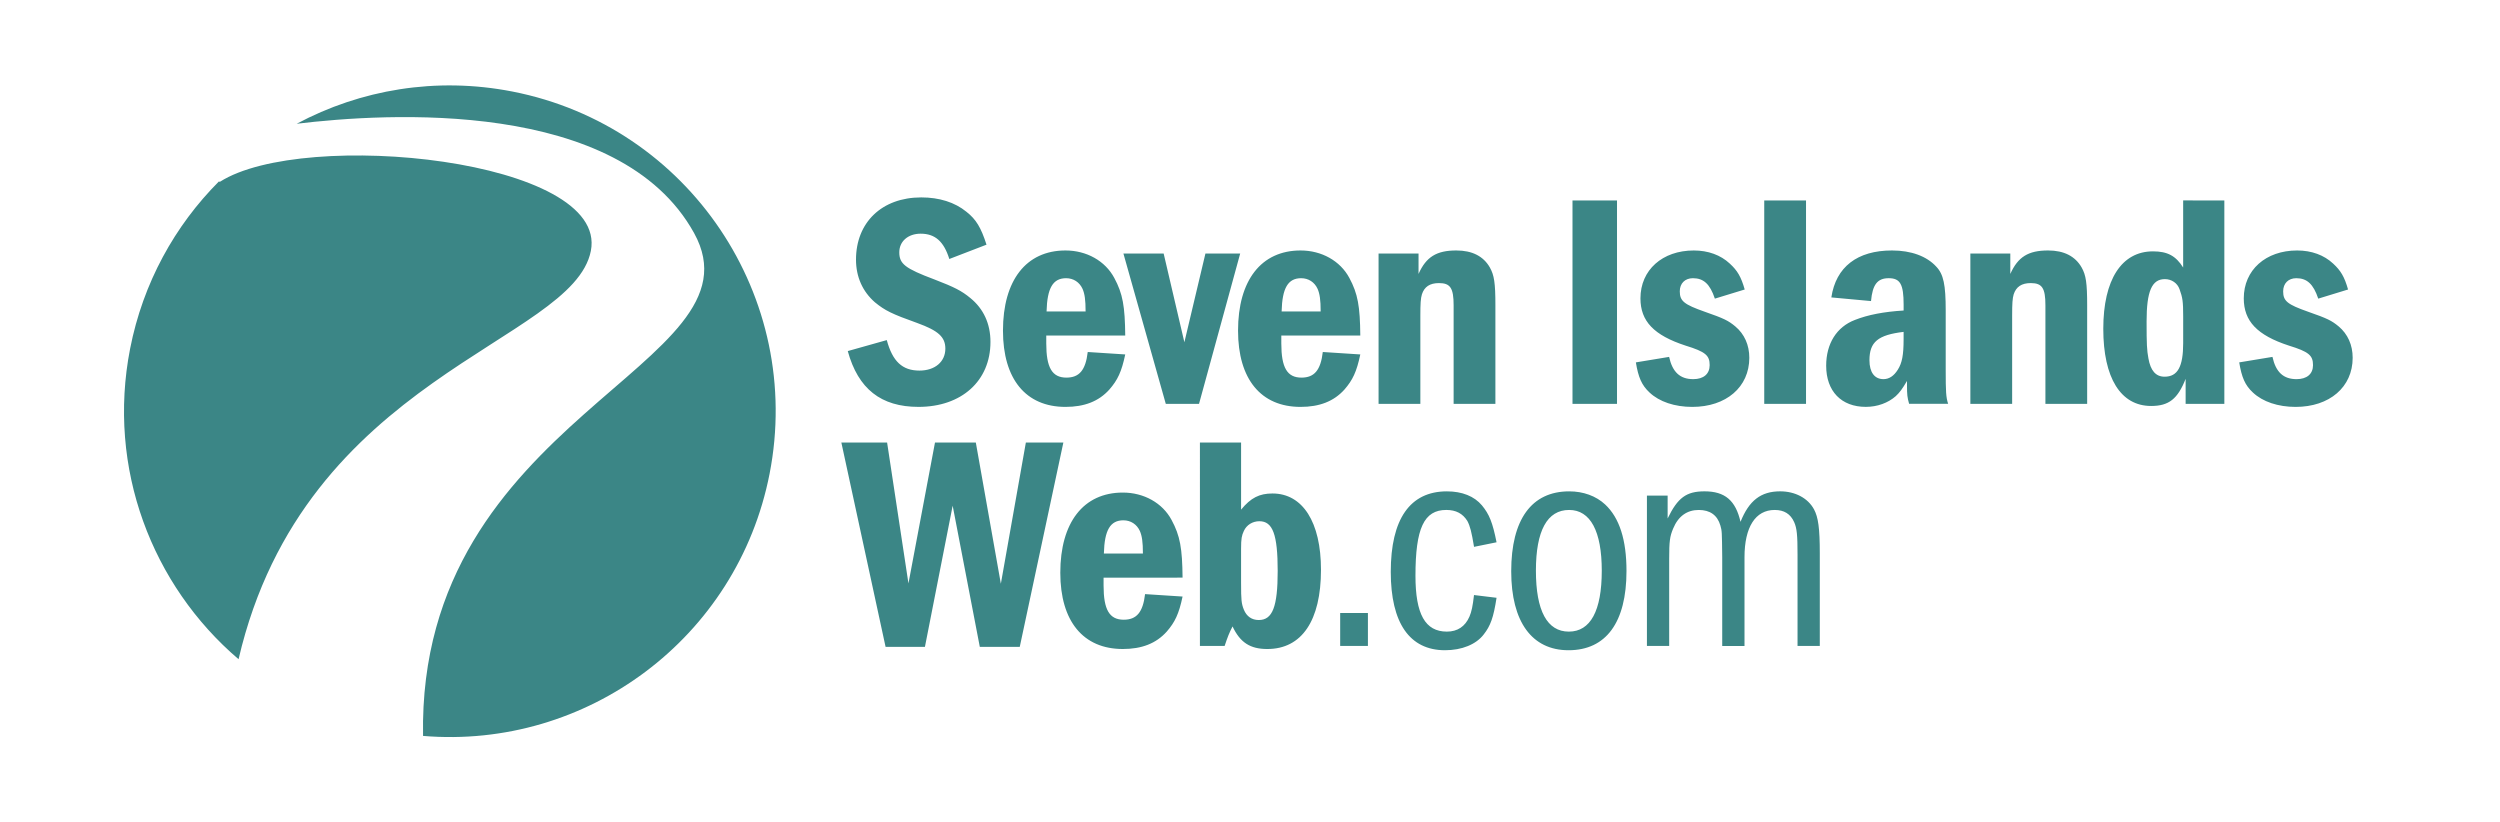 <?xml version="1.0" encoding="utf-8"?>
<!-- Generator: Adobe Illustrator 15.0.2, SVG Export Plug-In . SVG Version: 6.00 Build 0)  -->
<!DOCTYPE svg PUBLIC "-//W3C//DTD SVG 1.1//EN" "http://www.w3.org/Graphics/SVG/1.1/DTD/svg11.dtd">
<svg version="1.1" id="Layer_1" xmlns="http://www.w3.org/2000/svg" xmlns:xlink="http://www.w3.org/1999/xlink" x="0px" y="0px"
	 width="234.055px" height="77px" viewBox="0 0 234.055 77" enable-background="new 0 0 234.055 77" xml:space="preserve">
<g id="col-xs-12">
</g>
<g id="col-sm-12">
</g>
<g id="Guides">
</g>
<path fill="#3B8686" d="M55.317,23.489c1.687-8.608-26.89-11.482-34.73-6.468l-0.095-0.03c-4.12,4.134-7.104,9.492-8.31,15.651
	c-2.19,11.199,2.052,22.16,10.153,29.075C28.513,35.135,53.632,32.096,55.317,23.489z M47.975,8.57
	c-7.161-1.402-14.226-0.171-20.198,3.016c8.324-1.003,30.218-2.42,37.206,10.236c6.873,12.444-25.899,17.09-25.377,47.076
	C54.9,70.18,69.031,59.773,72.048,44.364C75.284,27.831,64.506,11.806,47.975,8.57z M88.877,24.247
	c-0.516-1.656-1.342-2.369-2.685-2.369c-1.171,0-1.999,0.714-1.999,1.741c0,1.085,0.542,1.513,3.283,2.541
	c1.856,0.714,2.541,1.057,3.369,1.741c1.229,0.999,1.884,2.398,1.884,4.111c0,3.654-2.712,6.081-6.735,6.081
	c-3.514,0-5.653-1.685-6.624-5.225l3.652-1.028c0.542,1.999,1.456,2.855,3.057,2.855c1.456,0,2.427-0.828,2.427-2.055
	c0-1.085-0.657-1.685-2.626-2.398c-2.398-0.856-3.026-1.17-3.968-1.941c-1.145-0.999-1.771-2.369-1.771-3.996
	c0-3.483,2.427-5.824,6.109-5.824c1.685,0,3.14,0.456,4.225,1.342c0.914,0.714,1.37,1.484,1.884,3.083L88.877,24.247z
	 M97.953,31.413v0.742c0,2.256,0.543,3.198,1.884,3.198c1.199,0,1.799-0.685,1.999-2.398l3.511,0.228
	c-0.342,1.627-0.713,2.398-1.484,3.284c-1,1.113-2.341,1.627-4.109,1.627c-3.711,0-5.854-2.598-5.854-7.138
	c0-4.71,2.17-7.507,5.854-7.507c1.97,0,3.711,0.97,4.566,2.569c0.801,1.484,0.999,2.655,1.027,5.396L97.953,31.413L97.953,31.413z
	 M101.636,29.158c0-1.085-0.085-1.656-0.285-2.113c-0.286-0.628-0.855-0.999-1.542-0.999c-1.227,0-1.771,0.914-1.827,3.112H101.636z
	 M108.943,23.734l1.941,8.308l1.971-8.308h3.254l-3.854,14.075h-3.112l-3.968-14.075H108.943z M119.959,31.413v0.742
	c0,2.256,0.543,3.198,1.885,3.198c1.199,0,1.799-0.685,1.999-2.398l3.511,0.228c-0.342,1.627-0.714,2.398-1.482,3.284
	c-1,1.113-2.343,1.627-4.111,1.627c-3.711,0-5.853-2.598-5.853-7.138c0-4.71,2.17-7.507,5.853-7.507c1.969,0,3.711,0.97,4.567,2.569
	c0.799,1.484,1,2.655,1.026,5.396L119.959,31.413L119.959,31.413z M123.643,29.158c0-1.085-0.086-1.656-0.286-2.113
	c-0.286-0.628-0.855-0.999-1.542-0.999c-1.228,0-1.771,0.914-1.827,3.112H123.643z M132.806,23.734v1.913
	c0.713-1.599,1.687-2.198,3.54-2.198c1.485,0,2.541,0.542,3.14,1.598c0.4,0.714,0.516,1.427,0.516,3.54v9.221h-3.911v-9.221
	c0-1.627-0.315-2.084-1.371-2.084c-0.856,0-1.37,0.342-1.599,1.056c-0.114,0.371-0.145,0.856-0.145,1.999v8.25h-3.912V23.734
	H132.806z M151.388,18.766v19.042h-4.168V18.766H151.388z M160.549,27.959c-0.457-1.371-1.056-1.913-2.055-1.913
	c-0.742,0-1.229,0.486-1.229,1.228c0,0.914,0.399,1.228,2.341,1.913c1.801,0.628,2.199,0.828,2.855,1.371
	c0.854,0.714,1.313,1.741,1.313,2.941c0,2.741-2.169,4.596-5.339,4.596c-1.654,0-3.083-0.485-3.996-1.342
	c-0.74-0.685-1.056-1.427-1.285-2.826l3.112-0.514c0.313,1.427,1.027,2.084,2.255,2.084c0.973,0,1.542-0.486,1.542-1.313
	c0-0.914-0.398-1.256-2.255-1.827c-2.969-0.97-4.225-2.284-4.225-4.425c0-2.655,2.055-4.482,4.996-4.482
	c1.341,0,2.512,0.428,3.367,1.227c0.715,0.656,1.057,1.229,1.398,2.427L160.549,27.959z M169.084,18.766v19.042h-3.912V18.766
	H169.084z M171.454,27.845c0.428-2.854,2.427-4.396,5.681-4.396c1.798,0,3.255,0.542,4.139,1.512
	c0.687,0.714,0.887,1.713,0.887,4.111v5.595c0,1.97,0.026,2.541,0.228,3.14h-3.654c-0.17-0.6-0.198-0.856-0.198-1.713v-0.428
	c-0.456,0.77-0.687,1.085-1.058,1.427c-0.714,0.628-1.713,0.999-2.798,0.999c-2.284,0-3.711-1.456-3.711-3.854
	c0-2.055,0.97-3.626,2.683-4.282c1.229-0.486,2.712-0.771,4.568-0.885V28.53c0-1.913-0.314-2.484-1.398-2.484
	c-1.057,0-1.514,0.6-1.655,2.141L171.454,27.845z M178.219,31.071c-2.397,0.285-3.197,0.942-3.197,2.655
	c0,1.142,0.485,1.77,1.313,1.77c0.514,0,0.97-0.286,1.342-0.885c0.4-0.628,0.542-1.37,0.542-2.855V31.071z M188.209,23.734v1.913
	c0.714-1.599,1.685-2.198,3.541-2.198c1.483,0,2.541,0.542,3.14,1.598c0.4,0.714,0.514,1.427,0.514,3.54v9.221h-3.908v-9.221
	c0-1.627-0.315-2.084-1.371-2.084c-0.856,0-1.37,0.342-1.601,1.056c-0.112,0.371-0.143,0.856-0.143,1.999v8.25h-3.912V23.734
	H188.209z M208.248,18.766v19.042h-3.625v-2.341c-0.742,1.885-1.57,2.541-3.228,2.541c-2.854,0-4.481-2.627-4.481-7.223
	c0-4.596,1.713-7.252,4.652-7.252c1.371,0,2.143,0.429,2.826,1.513v-6.281L208.248,18.766L208.248,18.766z M204.394,29.644
	c0-1.456-0.057-1.77-0.342-2.57c-0.2-0.57-0.743-0.942-1.371-0.942c-1.228,0-1.713,1.142-1.713,3.968
	c0,2.141,0.029,2.683,0.171,3.454c0.2,1.142,0.687,1.713,1.513,1.713c1.229,0,1.741-0.942,1.741-3.14L204.394,29.644L204.394,29.644
	z M217.039,27.959c-0.457-1.371-1.058-1.913-2.057-1.913c-0.74,0-1.228,0.486-1.228,1.228c0,0.914,0.397,1.228,2.341,1.913
	c1.799,0.628,2.198,0.828,2.854,1.371c0.854,0.714,1.313,1.741,1.313,2.941c0,2.741-2.169,4.596-5.339,4.596
	c-1.656,0-3.083-0.485-3.997-1.342c-0.742-0.685-1.056-1.427-1.285-2.826l3.112-0.514c0.313,1.427,1.028,2.084,2.255,2.084
	c0.971,0,1.541-0.486,1.541-1.313c0-0.914-0.399-1.256-2.255-1.827c-2.969-0.97-4.227-2.284-4.227-4.425
	c0-2.655,2.057-4.482,4.996-4.482c1.344,0,2.515,0.428,3.369,1.227c0.714,0.656,1.058,1.229,1.399,2.427L217.039,27.959z
	 M83.053,41.434l1.998,13.188l2.484-13.188h3.824l2.343,13.219l2.341-13.219h3.511l-4.082,19.127h-3.74l-2.541-13.218l-2.597,13.218
	H82.91L78.77,41.434H83.053z M103.319,54.08v0.742c0,2.256,0.542,3.197,1.886,3.197c1.197,0,1.799-0.686,1.999-2.397l3.511,0.228
	c-0.342,1.627-0.714,2.398-1.484,3.284c-1,1.113-2.341,1.627-4.109,1.627c-3.711,0-5.854-2.598-5.854-7.138
	c0-4.71,2.17-7.508,5.854-7.508c1.97,0,3.711,0.97,4.565,2.568c0.8,1.483,1,2.654,1.028,5.396L103.319,54.08L103.319,54.08z
	 M107.002,51.825c0-1.085-0.086-1.656-0.286-2.113c-0.286-0.628-0.857-0.999-1.542-0.999c-1.229,0-1.771,0.914-1.827,3.112H107.002z
	 M116.193,41.434v6.28c0.914-1.112,1.713-1.513,2.941-1.513c2.826,0,4.539,2.684,4.539,7.138c0,4.769-1.799,7.423-5.025,7.423
	c-1.598,0-2.541-0.6-3.254-2.113c-0.313,0.602-0.457,0.973-0.742,1.828h-2.313V41.434H116.193z M116.193,54.622
	c0,1.542,0.029,1.885,0.259,2.456c0.257,0.628,0.74,0.97,1.397,0.97c1.284,0,1.771-1.228,1.771-4.596
	c0-3.397-0.457-4.654-1.713-4.654c-0.63,0-1.199,0.343-1.456,0.914c-0.2,0.429-0.259,0.714-0.259,1.656V54.622z M128.067,57.393
	v3.082h-2.597v-3.082H128.067z M138.002,51.197c-0.229-1.399-0.371-1.942-0.628-2.428c-0.43-0.686-1.058-1.027-1.972-1.027
	c-2.084,0-2.884,1.712-2.884,6.166c0,3.598,0.914,5.225,2.94,5.225c1,0,1.713-0.484,2.112-1.398c0.199-0.457,0.313-1,0.429-2.026
	l2.111,0.257c-0.284,1.854-0.569,2.626-1.197,3.426c-0.714,0.942-2.057,1.484-3.625,1.484c-3.313,0-5.082-2.541-5.082-7.337
	c0-4.938,1.798-7.537,5.252-7.537c1.428,0,2.568,0.457,3.284,1.313c0.685,0.828,0.999,1.6,1.368,3.455L138.002,51.197z
	 M150.276,47.229c1.343,1.256,1.999,3.313,1.999,6.225c0,4.822-1.913,7.422-5.425,7.422c-3.425,0-5.367-2.655-5.367-7.395
	c0-4.854,1.912-7.479,5.426-7.479C148.221,46,149.42,46.43,150.276,47.229z M143.795,53.424c0,3.768,1.057,5.709,3.083,5.709
	c2.025,0,3.083-1.941,3.083-5.709c0-3.683-1.058-5.681-3.054-5.681C144.853,47.742,143.795,49.684,143.795,53.424z M156.127,46.4
	v2.141C157.069,46.6,157.869,46,159.582,46c1.913,0,2.912,0.857,3.369,2.855c0.799-1.998,1.911-2.855,3.711-2.855
	c1.397,0,2.598,0.629,3.169,1.686c0.398,0.741,0.542,1.771,0.542,4.11v8.679h-2.084v-8.563c0-1.801-0.06-2.456-0.314-3.026
	c-0.343-0.771-0.94-1.142-1.827-1.142c-1.798,0-2.824,1.598-2.824,4.425v8.31h-2.086v-8.31c-0.026-2.427-0.026-2.455-0.172-2.969
	c-0.283-0.972-0.97-1.456-2.025-1.456c-1.084,0-1.912,0.568-2.397,1.74c-0.313,0.742-0.372,1.199-0.372,2.826v8.166h-2.083V46.4
	H156.127z"/>
</svg>
